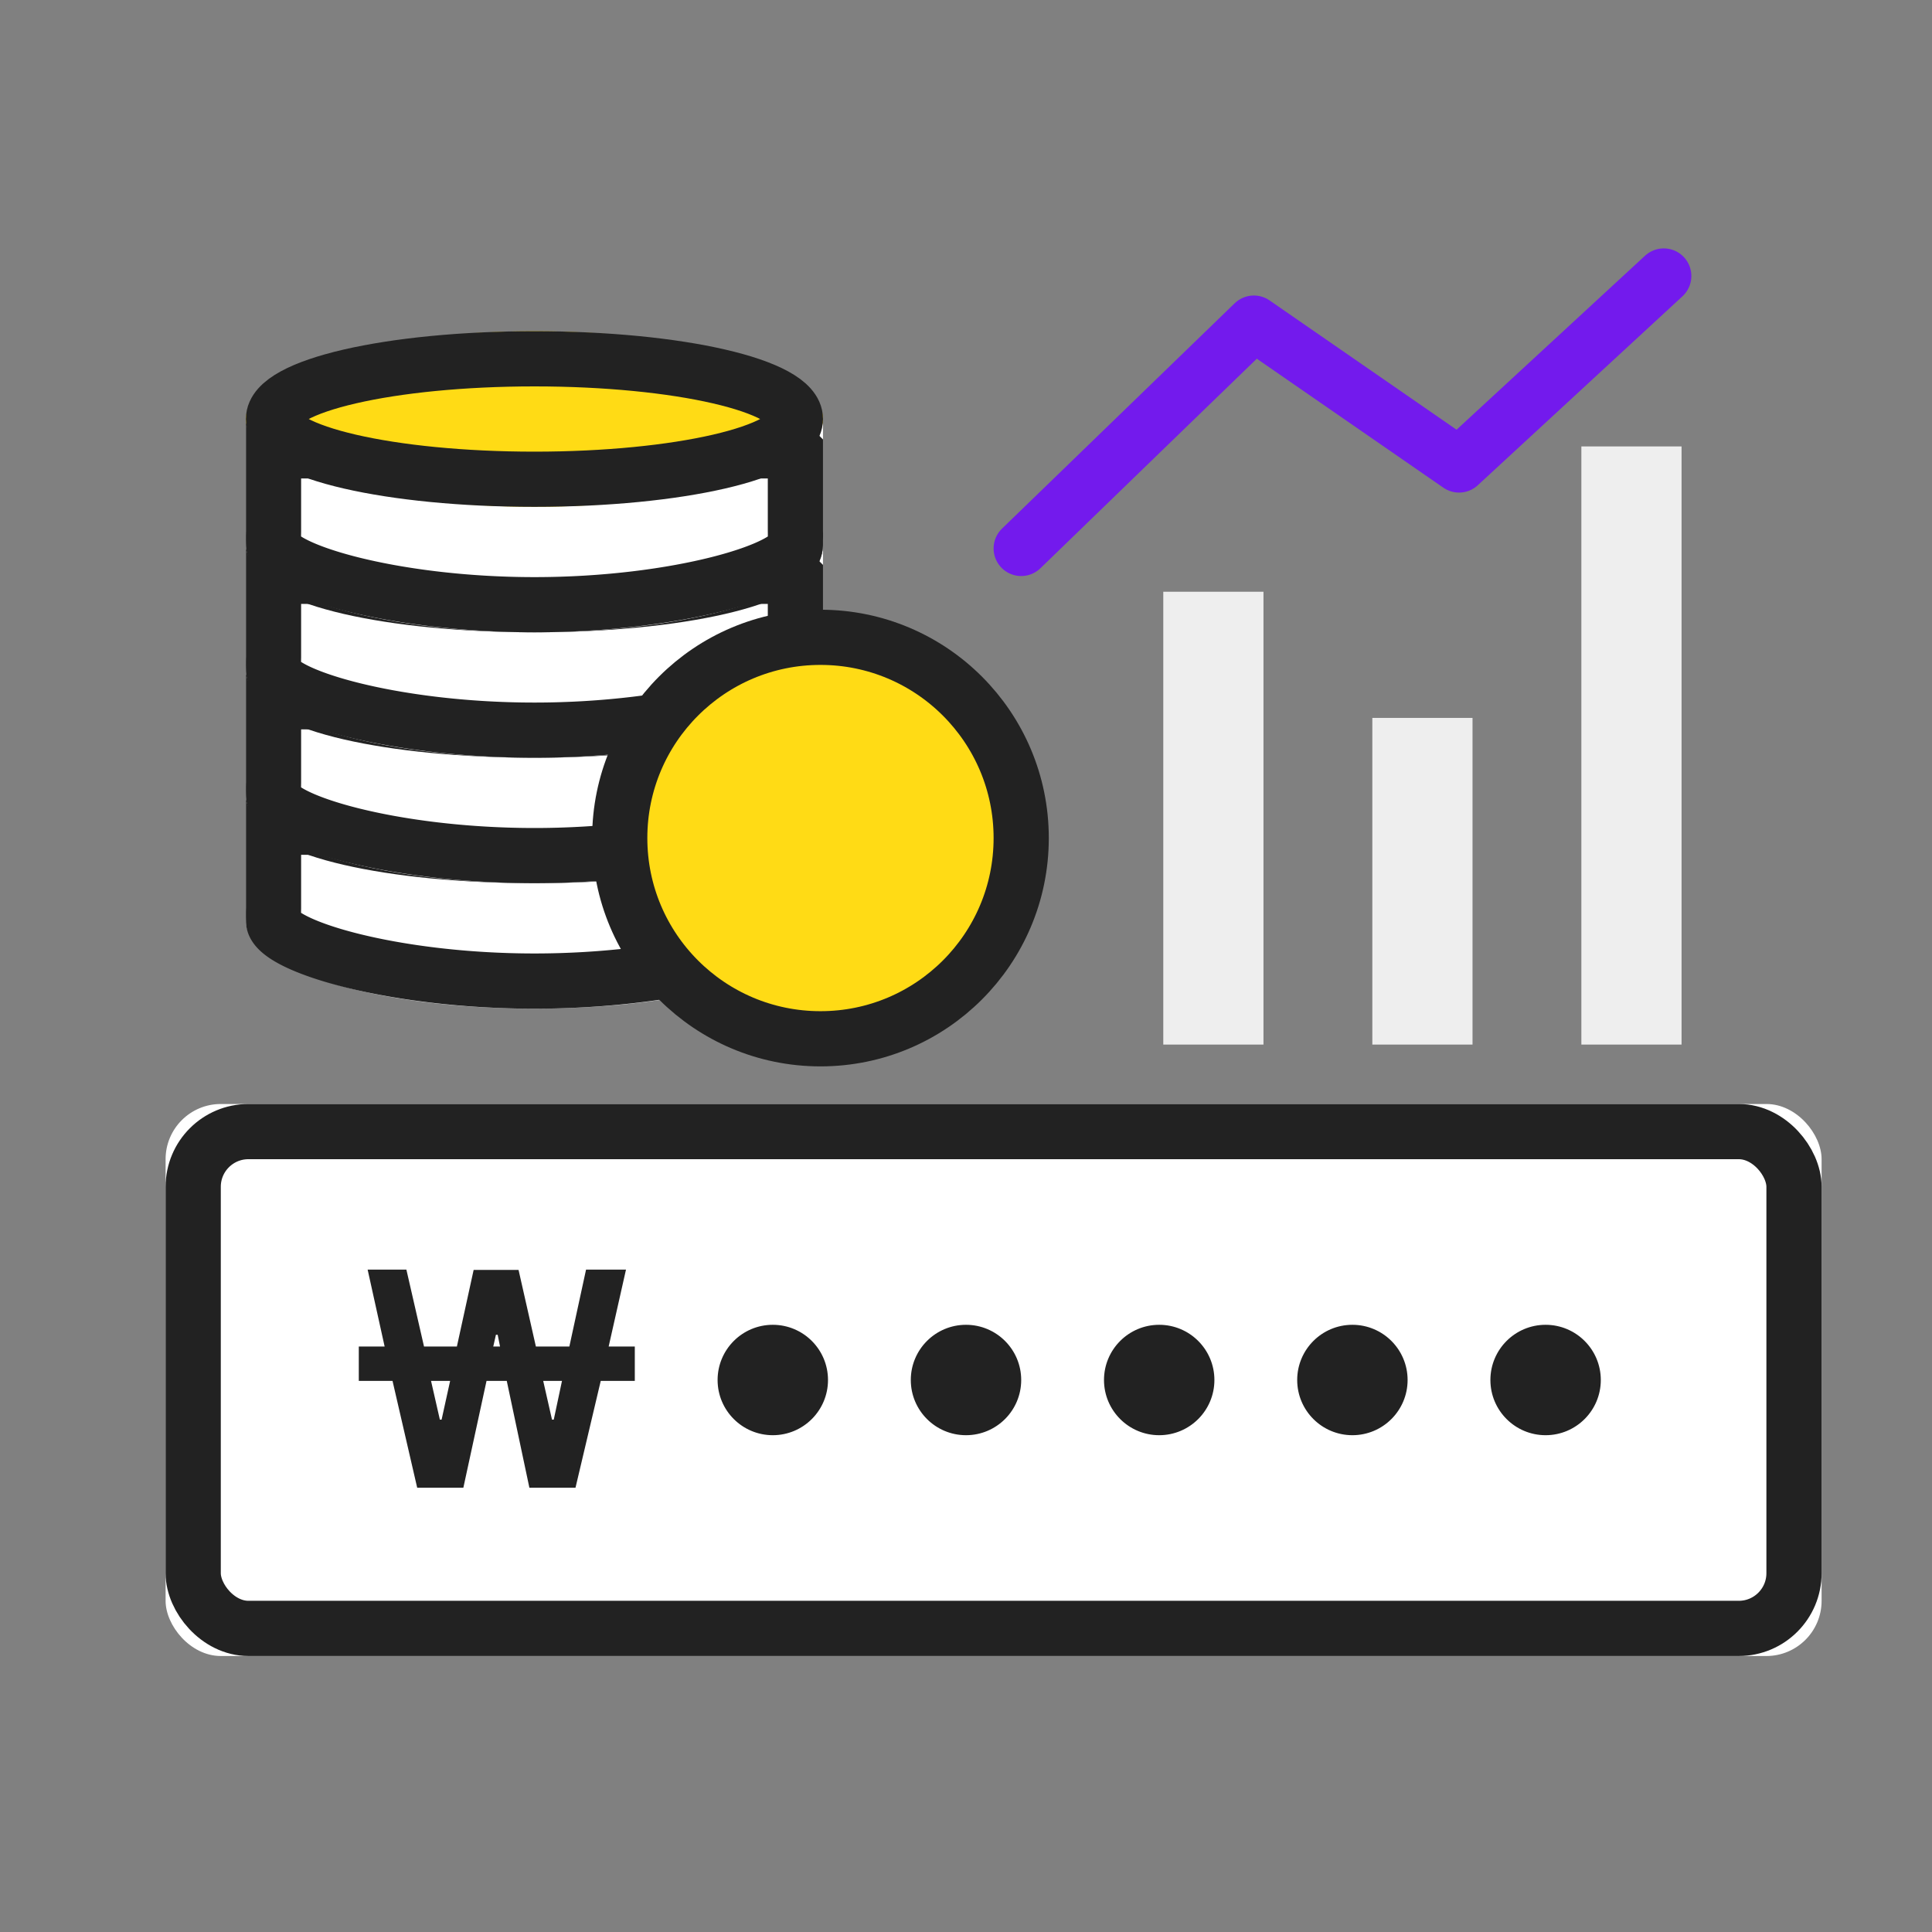 <svg xmlns="http://www.w3.org/2000/svg" xmlns:xlink="http://www.w3.org/1999/xlink" width="70" height="70" viewBox="0 0 70 70">
    <rect x="0" y="0" width="70" height="70" fill="#808080" stroke="none"/>
    <defs>
        <rect id="a" width="60" height="20" rx="2"/>
        <path id="b" d="M.91 7.24V3.337h20.908v3.905c.003.163 0 .325 0 .486 0 1.758-4.68 3.182-10.454 3.182C5.59 10.91.909 9.485.909 7.727c0-.16-.003-.323 0-.486z"/>
        <ellipse id="c" cx="11.364" cy="3.182" rx="10.455" ry="3.182"/>
        <path id="d" d="M.91 7.24V3.337h20.908v3.905c.003.163 0 .325 0 .486 0 1.758-4.68 3.182-10.454 3.182C5.59 10.91.909 9.485.909 7.727c0-.16-.003-.323 0-.486z"/>
        <ellipse id="e" cx="11.364" cy="3.182" rx="10.455" ry="3.182"/>
        <path id="f" d="M.91 7.24V3.337h20.908v3.905c.003.163 0 .325 0 .486 0 1.758-4.68 3.182-10.454 3.182C5.59 10.91.909 9.485.909 7.727c0-.16-.003-.323 0-.486z"/>
        <ellipse id="g" cx="11.364" cy="3.182" rx="10.455" ry="3.182"/>
        <path id="h" d="M.91 7.24V3.337h20.908v3.905c.003.163 0 .325 0 .486 0 1.758-4.68 3.182-10.454 3.182C5.59 10.91.909 9.485.909 7.727c0-.16-.003-.323 0-.486z"/>
        <ellipse id="i" cx="11.364" cy="3.182" rx="10.455" ry="3.182"/>
    </defs>
    <g fill="none" fill-rule="evenodd">
        <path fill="#EEE" d="M42.148 21.44h3.63v16.407h-3.63zM57.296 16.175h3.63v21.672h-3.63zM49.722 26.011h3.63v11.836h-3.63z"/>
        <path stroke="#731AED" stroke-linecap="round" stroke-linejoin="round" stroke-width="2" d="M37 19.871l8.43-8.164 7.434 5.14L60.281 10"/>
        <g transform="translate(6 40)">
            <use fill="#FFF" xlink:href="#a"/>
            <rect width="58" height="18" x="1" y="1" stroke="#222" stroke-width="2" rx="2"/>
            <circle cx="22" cy="10" r="2" fill="#222"/>
            <circle cx="29" cy="10" r="2" fill="#222"/>
            <circle cx="36" cy="10" r="2" fill="#222"/>
            <circle cx="43" cy="10" r="2" fill="#222"/>
            <circle cx="50" cy="10" r="2" fill="#222"/>
            <path fill="#222" d="M17 10.032h-1.234l-.915 3.872h-1.67l-.82-3.872h-.733l-.84 3.872H9.116l-.894-3.872H7V8.787h.936L7.32 6h1.404l.639 2.787h1.191l.607-2.776h1.627l.628 2.776h1.213L15.234 6h1.447l-.628 2.787H17v1.245zm-4.883-1.245l-.085-.425h-.064l-.096.425h.245zm2.245 1.245h-.681L14 11.436h.064l.298-1.404zm-4.053 0h-.692l.32 1.404H10l.309-1.404z"/>
        </g>
        <g transform="translate(8 12)">
            <g transform="translate(0 13.636)">
                <use fill="#FFF" xlink:href="#b"/>
                <path stroke="#222" stroke-width="2" d="M20.818 4.336H1.91V7.26a11.705 11.705 0 0 0 0 .468c0 .886 4.26 2.182 9.455 2.182 5.194 0 9.454-1.296 9.454-2.182V7.56c.002-.154.002-.221 0-.32V4.337z"/>
            </g>
            <g transform="translate(0 13.636)">
                <use fill="#FFF" xlink:href="#c"/>
                <ellipse cx="11.364" cy="3.182" stroke="#222" stroke-width="2" rx="9.455" ry="2.182"/>
            </g>
            <g transform="translate(0 9.09)">
                <use fill="#FFF" xlink:href="#d"/>
                <path stroke="#222" stroke-width="2" d="M20.818 4.336H1.91V7.26a11.705 11.705 0 0 0 0 .468c0 .886 4.26 2.182 9.455 2.182 5.194 0 9.454-1.296 9.454-2.182V7.56c.002-.154.002-.221 0-.32V4.337z"/>
            </g>
            <g transform="translate(0 9.09)">
                <use fill="#FFF" xlink:href="#e"/>
                <ellipse cx="11.364" cy="3.182" stroke="#222" stroke-width="2" rx="9.455" ry="2.182"/>
            </g>
            <g transform="translate(0 4.545)">
                <use fill="#FFF" xlink:href="#f"/>
                <path stroke="#222" stroke-width="2" d="M20.818 4.336H1.91V7.26a11.705 11.705 0 0 0 0 .468c0 .886 4.26 2.182 9.455 2.182 5.194 0 9.454-1.296 9.454-2.182V7.56c.002-.154.002-.221 0-.32V4.337z"/>
            </g>
            <g transform="translate(0 4.545)">
                <use fill="#FFF" xlink:href="#g"/>
                <ellipse cx="11.364" cy="3.182" stroke="#222" stroke-width="2" rx="9.455" ry="2.182"/>
            </g>
            <g>
                <use fill="#FFF" xlink:href="#h"/>
                <path stroke="#222" stroke-width="2" d="M20.818 4.336H1.91V7.26a11.705 11.705 0 0 0 0 .468c0 .886 4.26 2.182 9.455 2.182 5.194 0 9.454-1.296 9.454-2.182V7.56c.002-.154.002-.221 0-.32V4.337z"/>
                <g>
                    <use fill="#FFDB15" xlink:href="#i"/>
                    <ellipse cx="11.364" cy="3.182" stroke="#222" stroke-width="2" rx="9.455" ry="2.182"/>
                </g>
            </g>
            <circle cx="21.727" cy="18.364" r="7.273" fill="#FFDB15" stroke="#222" stroke-width="2"/>
        </g>
    </g>
</svg>
